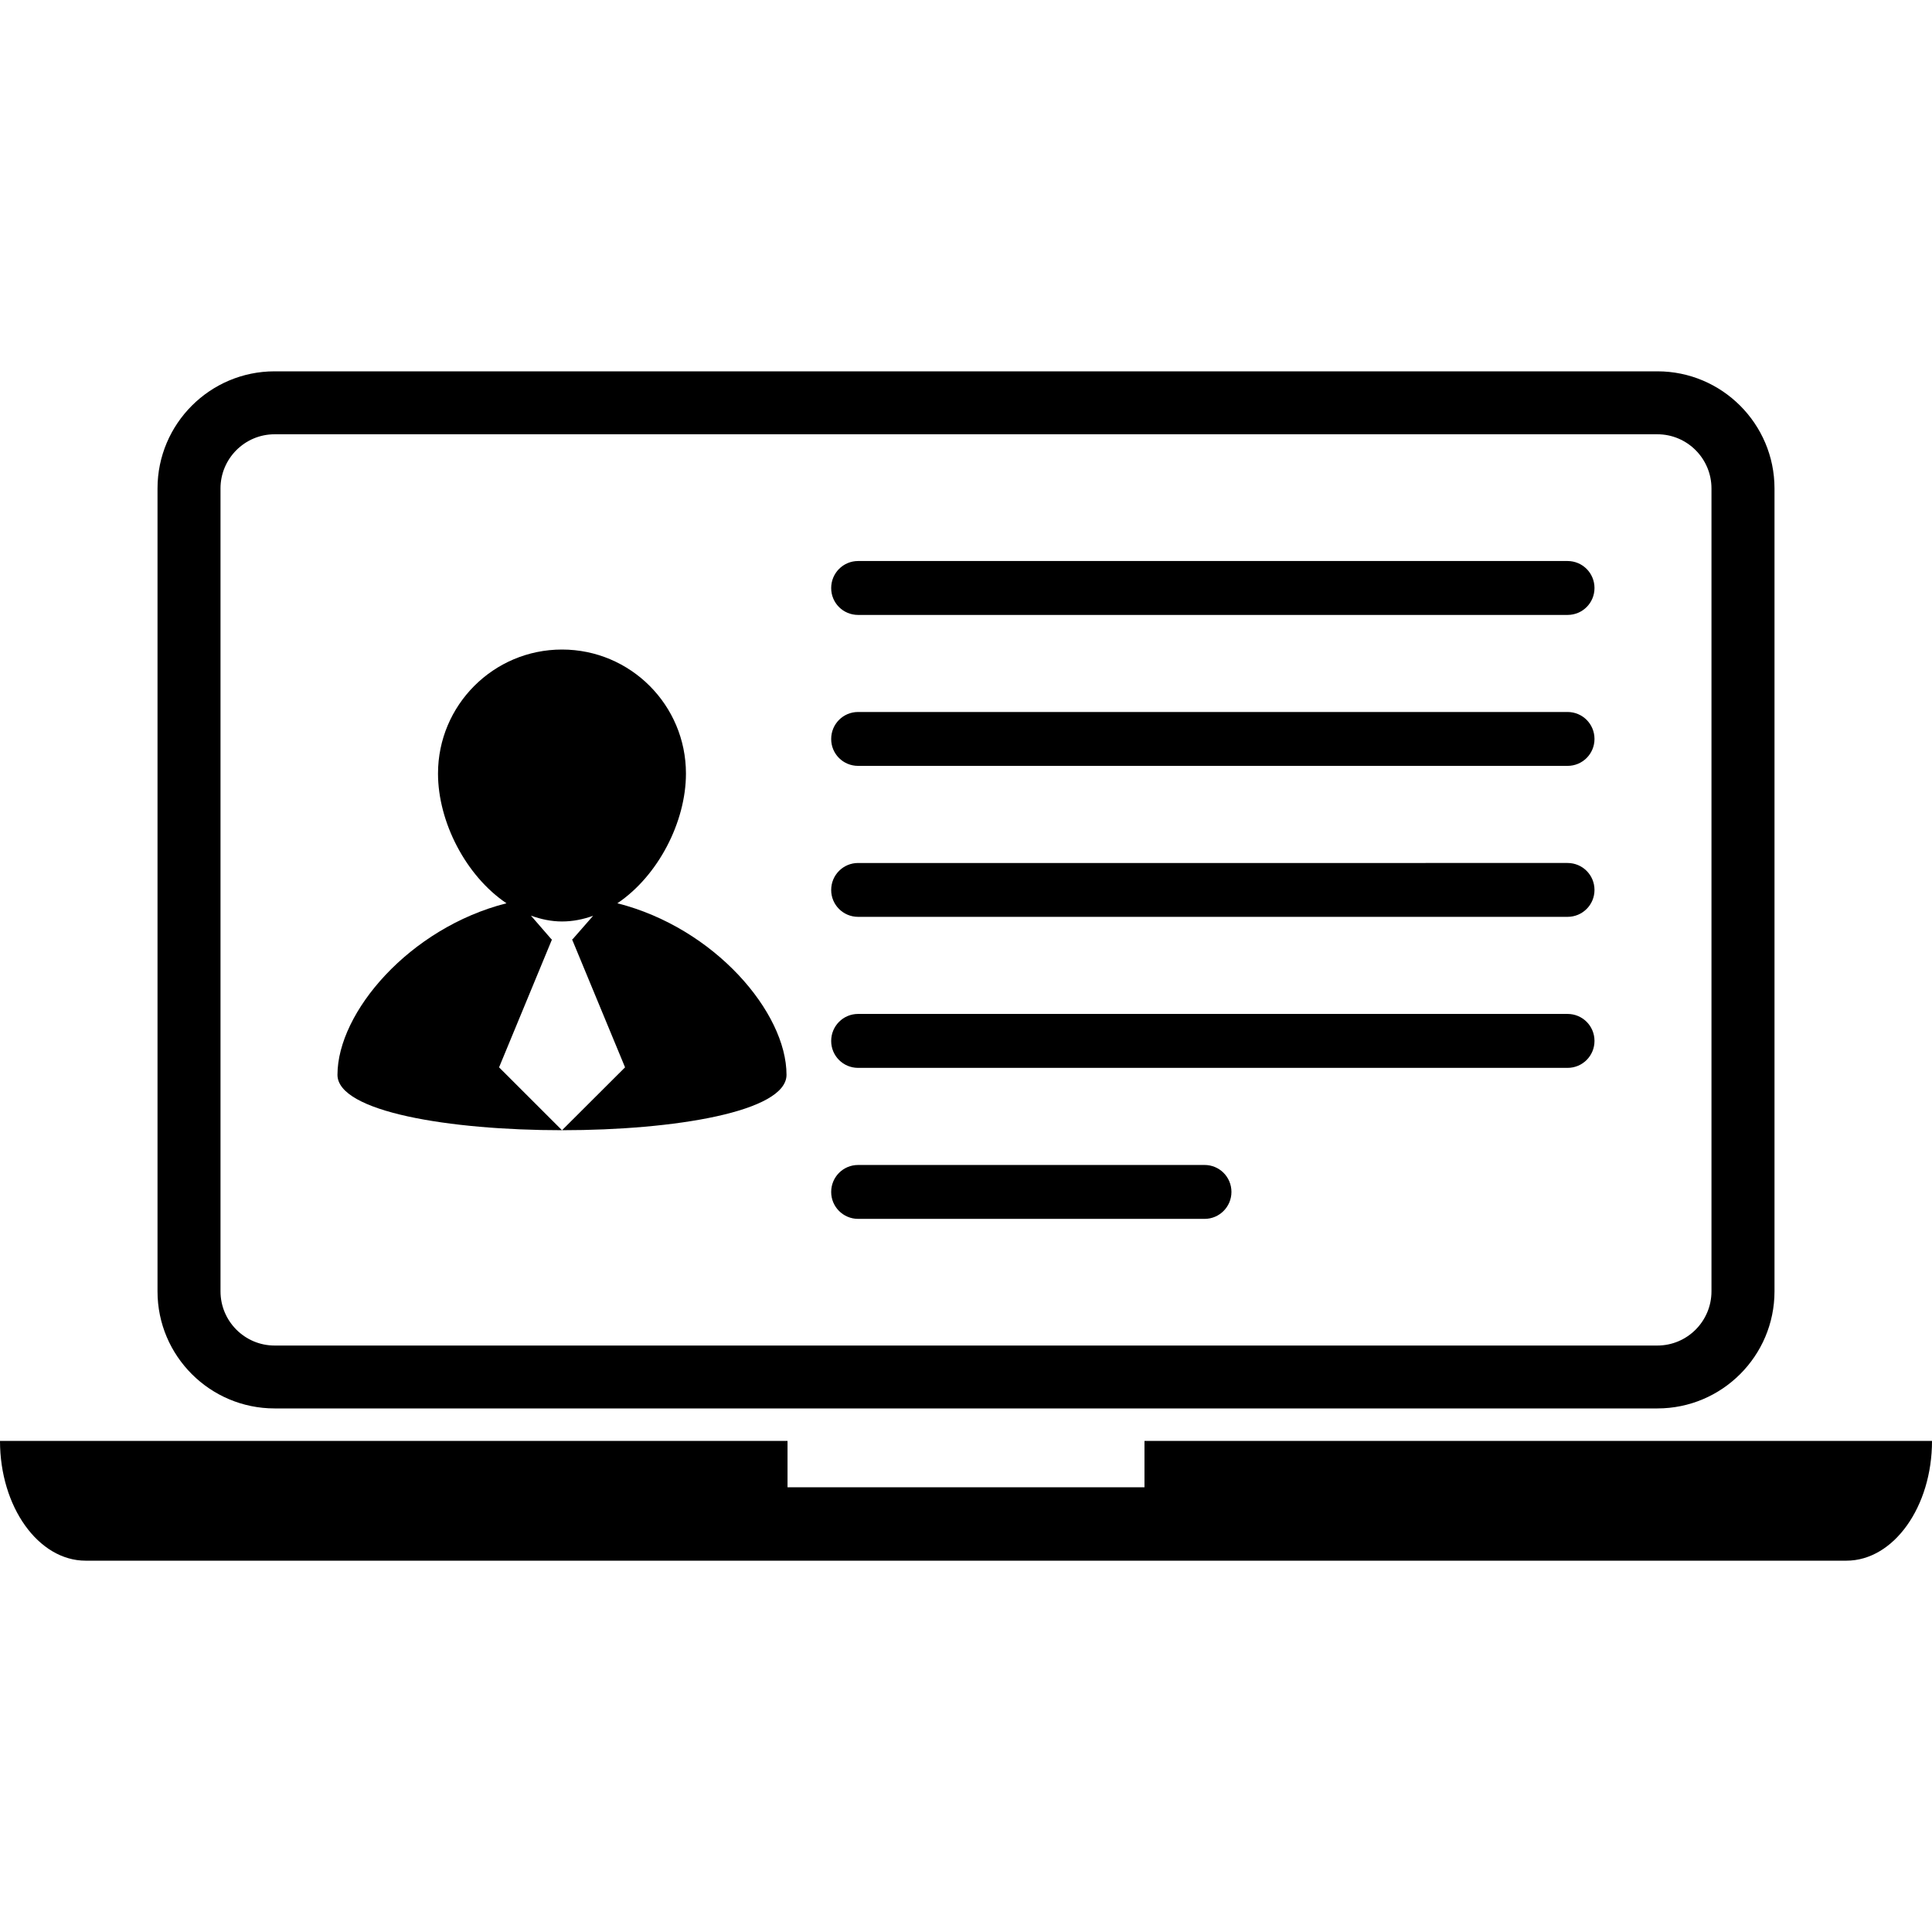 <?xml version="1.0" encoding="iso-8859-1"?>
<!-- Generator: Adobe Illustrator 16.0.0, SVG Export Plug-In . SVG Version: 6.00 Build 0)  -->
<!DOCTYPE svg PUBLIC "-//W3C//DTD SVG 1.1//EN" "http://www.w3.org/Graphics/SVG/1.1/DTD/svg11.dtd">
<svg version="1.1" id="Capa_1" xmlns="http://www.w3.org/2000/svg" xmlns:xlink="http://www.w3.org/1999/xlink" x="0px" y="0px"
	 width="216.591px" height="216.591px" viewBox="0 0 216.591 216.591" style="enable-background:new 0 0 216.591 216.591;"
	 xml:space="preserve">
<g>
	<g>
		<path d="M30.784,157.895h155.021c7.24,0,13.129-5.882,13.129-13.128V54.76c0-7.246-5.895-13.131-13.129-13.131H30.784
			c-7.237,0-13.125,5.885-13.125,13.131v90.007C17.652,152.013,23.547,157.895,30.784,157.895z M24.719,54.76
			c0-3.349,2.719-6.074,6.064-6.074h155.021c3.35,0,6.065,2.725,6.065,6.074v90.007c0,3.349-2.716,6.077-6.065,6.077H30.784
			c-3.346,0-6.064-2.729-6.064-6.077V54.76z"/>
		<path d="M128.304,161.536v5.2H88.287v-5.2H0c0,7.404,4.311,13.427,9.597,13.427h197.398c5.285,0,9.597-6.028,9.597-13.427H128.304
			z"/>
		<path d="M88.174,120.495c0-7.002-8.068-16.471-18.962-19.232c4.552-3.057,7.688-9.104,7.688-14.541
			c0-7.676-6.217-13.904-13.898-13.904c-7.675,0-13.898,6.229-13.898,13.904c0,5.438,3.136,11.484,7.675,14.541
			c-10.872,2.762-18.946,12.23-18.946,19.232C37.838,128.776,88.174,128.776,88.174,120.495z M61.887,105.303h-0.064l-2.299-2.652
			c1.121,0.402,2.269,0.652,3.483,0.652c1.218,0,2.366-0.238,3.486-0.637l-2.308,2.637h-0.055l5.943,14.353l-7.067,7.051
			l-7.057-7.051L61.887,105.303z"/>
		<path d="M96.2,68.938h79.533c1.681,0,3.021-1.346,3.021-3.018c0-1.671-1.346-3.026-3.021-3.026H96.2
			c-1.678,0-3.018,1.361-3.018,3.026C93.176,67.593,94.522,68.938,96.2,68.938z"/>
		<path d="M96.2,85.86h79.533c1.681,0,3.021-1.352,3.021-3.018c0-1.678-1.346-3.023-3.021-3.023H96.2
			c-1.678,0-3.018,1.352-3.018,3.023C93.176,84.515,94.522,85.86,96.2,85.86z"/>
		<path d="M96.2,102.785h79.533c1.681,0,3.021-1.355,3.021-3.015c0-1.674-1.346-3.023-3.021-3.023H96.2
			c-1.678,0-3.018,1.355-3.018,3.023C93.176,101.43,94.522,102.785,96.2,102.785z"/>
		<path d="M96.2,119.716h79.533c1.681,0,3.021-1.352,3.021-3.021c0-1.681-1.346-3.026-3.021-3.026H96.2
			c-1.678,0-3.018,1.358-3.018,3.026C93.176,118.364,94.522,119.716,96.2,119.716z"/>
		<path d="M96.2,136.644h38.846c1.668,0,3.008-1.364,3.008-3.021c0-1.681-1.352-3.021-3.008-3.021H96.2
			c-1.678,0-3.018,1.353-3.018,3.021C93.176,135.279,94.522,136.644,96.2,136.644z"/>
	</g>
</g>
<g>
</g>
<g>
</g>
<g>
</g>
<g>
</g>
<g>
</g>
<g>
</g>
<g>
</g>
<g>
</g>
<g>
</g>
<g>
</g>
<g>
</g>
<g>
</g>
<g>
</g>
<g>
</g>
<g>
</g>
</svg>
